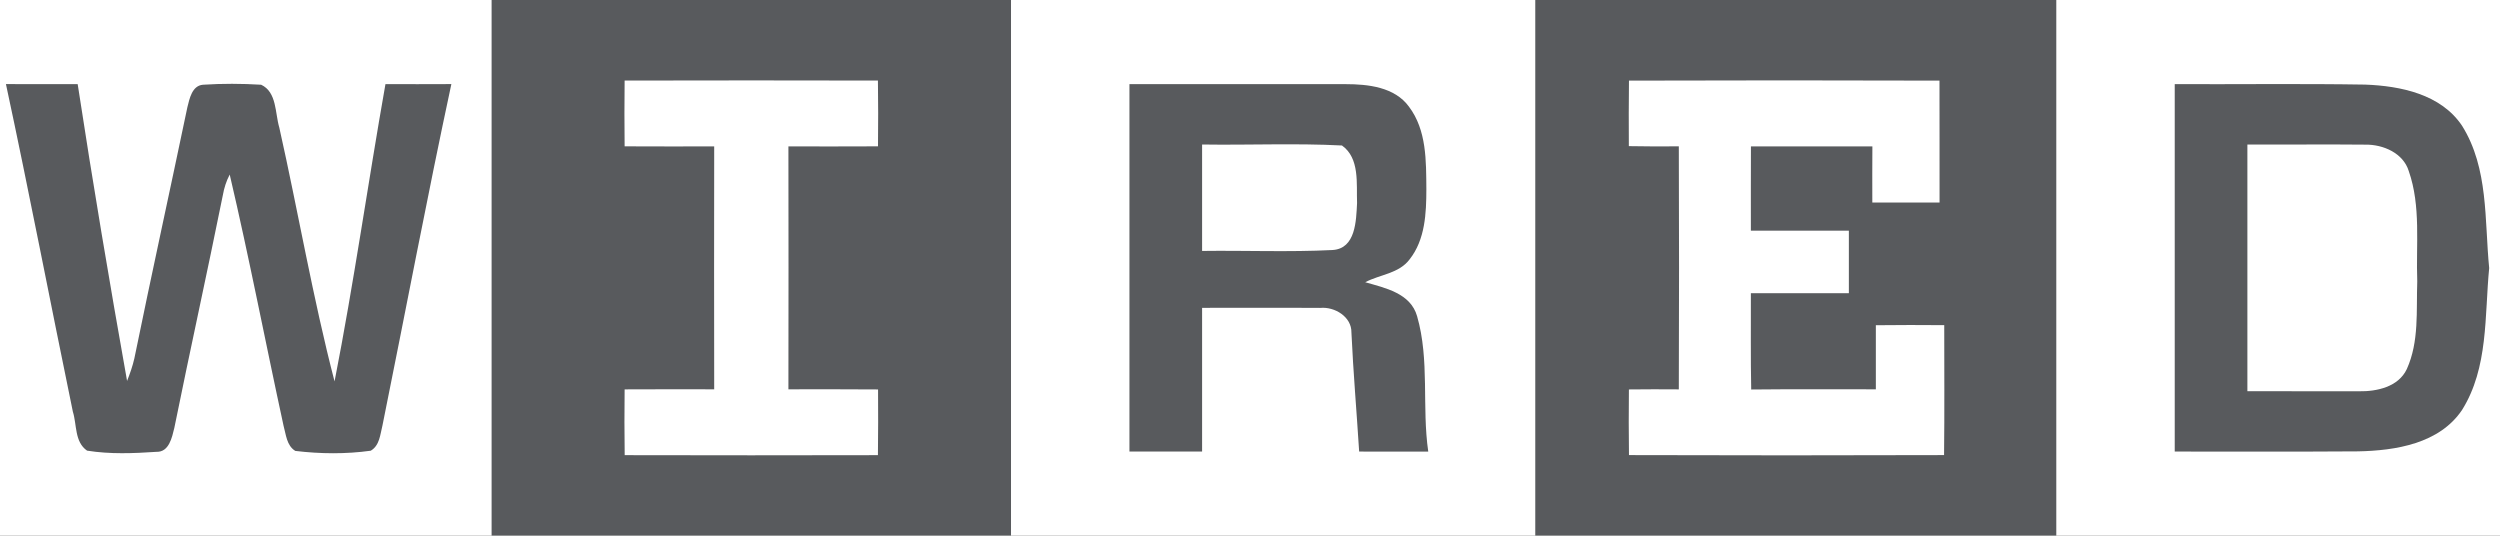 <?xml version="1.0" encoding="UTF-8"?>
<svg width="112px" height="24px" viewBox="0 0 112 24" version="1.1" xmlns="http://www.w3.org/2000/svg" xmlns:xlink="http://www.w3.org/1999/xlink">
    <title>wired_logo</title>
    <defs>
        <rect id="path-1" x="0" y="0" width="440" height="184" rx="4"></rect>
        <filter x="-0.8%" y="-1.4%" width="101.6%" height="103.8%" filterUnits="objectBoundingBox" id="filter-2">
            <feOffset dx="0" dy="1" in="SourceAlpha" result="shadowOffsetOuter1"></feOffset>
            <feGaussianBlur stdDeviation="1" in="shadowOffsetOuter1" result="shadowBlurOuter1"></feGaussianBlur>
            <feColorMatrix values="0 0 0 0 0.18   0 0 0 0 0.192   0 0 0 0 0.204  0 0 0 0.4 0" type="matrix" in="shadowBlurOuter1"></feColorMatrix>
        </filter>
    </defs>
    <g id="Page-1" stroke="none" stroke-width="1" fill="none" fill-rule="evenodd">
        <g id="Artboard" transform="translate(-660, -992)">
            <g id="Media_slider" transform="translate(0, 920)">
                <rect id="bg" fill="#F4F5F7" x="0" y="0" width="1440" height="232" rx="2"></rect>
                <g id="2" transform="translate(500, 24)">
                    <g id="bg">
                        <use fill="black" fill-opacity="1" filter="url(#filter-2)" xlink:href="#path-1"></use>
                        <use fill="#FFFFFF" fill-rule="evenodd" xlink:href="#path-1"></use>
                    </g>
                    <g id="wired_logo" opacity="0.797" transform="translate(160, 48)" fill="#2E3134" fill-rule="nonzero">
                        <path d="M22.024,0 L45.293,0 C45.293,7.999 45.293,16.001 45.293,24 L22.024,24 C22.024,16.001 22.024,7.999 22.024,0 L22.024,0 Z M27.983,3.609 C27.972,4.592 27.972,5.573 27.983,6.556 C29.321,6.565 30.659,6.559 31.996,6.559 C31.99,10.185 31.99,13.815 31.996,17.441 C30.659,17.441 29.321,17.435 27.983,17.444 C27.972,18.427 27.972,19.408 27.986,20.391 C31.768,20.4 35.549,20.4 39.331,20.391 C39.345,19.411 39.342,18.427 39.337,17.447 C37.996,17.435 36.659,17.441 35.321,17.441 C35.327,13.815 35.327,10.185 35.321,6.559 C36.659,6.559 37.996,6.565 39.334,6.556 C39.345,5.573 39.345,4.589 39.331,3.609 C35.549,3.6 31.768,3.6 27.983,3.609 Z" id="Shape"></path>
                        <path d="M68.78,0 L92.122,0 C92.122,7.999 92.122,16.001 92.122,24 L68.78,24 C68.78,16.001 68.78,7.999 68.78,0 L68.78,0 Z M72.978,3.612 C72.966,4.589 72.966,5.57 72.972,6.547 C73.718,6.562 74.464,6.562 75.211,6.556 C75.225,10.185 75.225,13.815 75.211,17.444 C74.464,17.438 73.721,17.438 72.975,17.447 C72.966,18.427 72.963,19.408 72.978,20.388 C77.684,20.403 82.387,20.403 87.094,20.388 C87.117,18.448 87.102,16.507 87.102,14.567 C86.081,14.558 85.06,14.558 84.038,14.57 C84.035,15.527 84.035,16.484 84.038,17.441 C82.177,17.444 80.315,17.429 78.454,17.45 C78.424,16.013 78.445,14.573 78.439,13.136 C79.902,13.136 81.366,13.136 82.829,13.136 C82.829,12.202 82.829,11.268 82.829,10.335 C81.366,10.335 79.902,10.335 78.439,10.335 C78.439,9.076 78.436,7.818 78.442,6.559 C80.257,6.562 82.068,6.562 83.883,6.559 C83.877,7.396 83.877,8.233 83.88,9.073 C84.884,9.073 85.888,9.073 86.892,9.073 C86.889,7.253 86.895,5.432 86.889,3.612 C82.25,3.597 77.614,3.597 72.978,3.612 Z" id="Shape"></path>
                        <path d="M0.266,3.767 C1.338,3.773 2.409,3.767 3.48,3.77 C4.159,8.21 4.905,12.644 5.693,17.066 C5.824,16.736 5.941,16.402 6.02,16.054 C6.787,12.301 7.61,8.558 8.394,4.806 C8.491,4.42 8.602,3.837 9.094,3.796 C9.96,3.74 10.832,3.743 11.699,3.796 C12.407,4.124 12.319,5.066 12.512,5.713 C13.361,9.498 14.014,13.338 14.988,17.087 C15.855,12.667 16.484,8.204 17.268,3.77 C18.252,3.77 19.235,3.773 20.221,3.767 C19.13,8.851 18.167,13.967 17.134,19.062 C17.031,19.466 17.011,19.955 16.61,20.192 C15.495,20.347 14.347,20.336 13.229,20.201 C12.837,19.958 12.814,19.466 12.702,19.068 C11.889,15.322 11.166,11.555 10.291,7.82 C10.139,8.11 10.039,8.423 9.983,8.745 C9.281,12.225 8.514,15.694 7.809,19.174 C7.706,19.598 7.572,20.26 7.01,20.242 C5.977,20.312 4.926,20.353 3.901,20.189 C3.334,19.797 3.448,19.024 3.263,18.439 C2.254,13.551 1.314,8.646 0.266,3.767 Z" id="Path"></path>
                        <path d="M50.599,3.77 C53.827,3.77 57.059,3.767 60.287,3.77 C61.288,3.77 62.482,3.899 63.12,4.777 C63.919,5.833 63.89,7.218 63.901,8.476 C63.899,9.553 63.849,10.733 63.152,11.617 C62.672,12.26 61.823,12.293 61.162,12.644 C62.052,12.901 63.193,13.133 63.486,14.166 C64.054,16.139 63.694,18.22 63.986,20.233 C62.953,20.23 61.923,20.23 60.89,20.23 C60.779,18.454 60.626,16.68 60.544,14.9 C60.559,14.192 59.792,13.733 59.148,13.794 C57.383,13.782 55.619,13.797 53.854,13.791 C53.854,15.937 53.854,18.085 53.854,20.23 C52.768,20.23 51.682,20.23 50.599,20.23 C50.599,14.742 50.599,9.258 50.599,3.77 L50.599,3.77 Z M53.854,6.474 C53.854,8.063 53.854,9.653 53.854,11.242 C55.8,11.216 57.752,11.3 59.696,11.201 C60.74,11.14 60.755,9.884 60.796,9.1 C60.764,8.236 60.925,7.089 60.12,6.518 C58.036,6.41 55.943,6.506 53.854,6.474 Z" id="Shape"></path>
                        <path d="M97.428,3.77 C100.27,3.781 103.115,3.743 105.957,3.79 C107.546,3.849 109.355,4.22 110.3,5.634 C111.492,7.537 111.304,9.866 111.515,12.009 C111.307,14.148 111.486,16.469 110.3,18.366 C109.285,19.876 107.321,20.189 105.635,20.221 C102.899,20.242 100.165,20.224 97.428,20.23 C97.428,14.742 97.428,9.258 97.428,3.77 L97.428,3.77 Z M100.683,6.474 C100.683,10.159 100.683,13.841 100.683,17.526 C102.348,17.523 104.014,17.529 105.682,17.529 C106.481,17.543 107.45,17.333 107.824,16.537 C108.383,15.304 108.246,13.917 108.293,12.603 C108.231,10.958 108.465,9.243 107.912,7.662 C107.663,6.855 106.765,6.471 105.978,6.48 C104.213,6.462 102.448,6.483 100.683,6.474 Z" id="Shape"></path>
                    </g>
                </g>
            </g>
        </g>
    </g>
</svg>